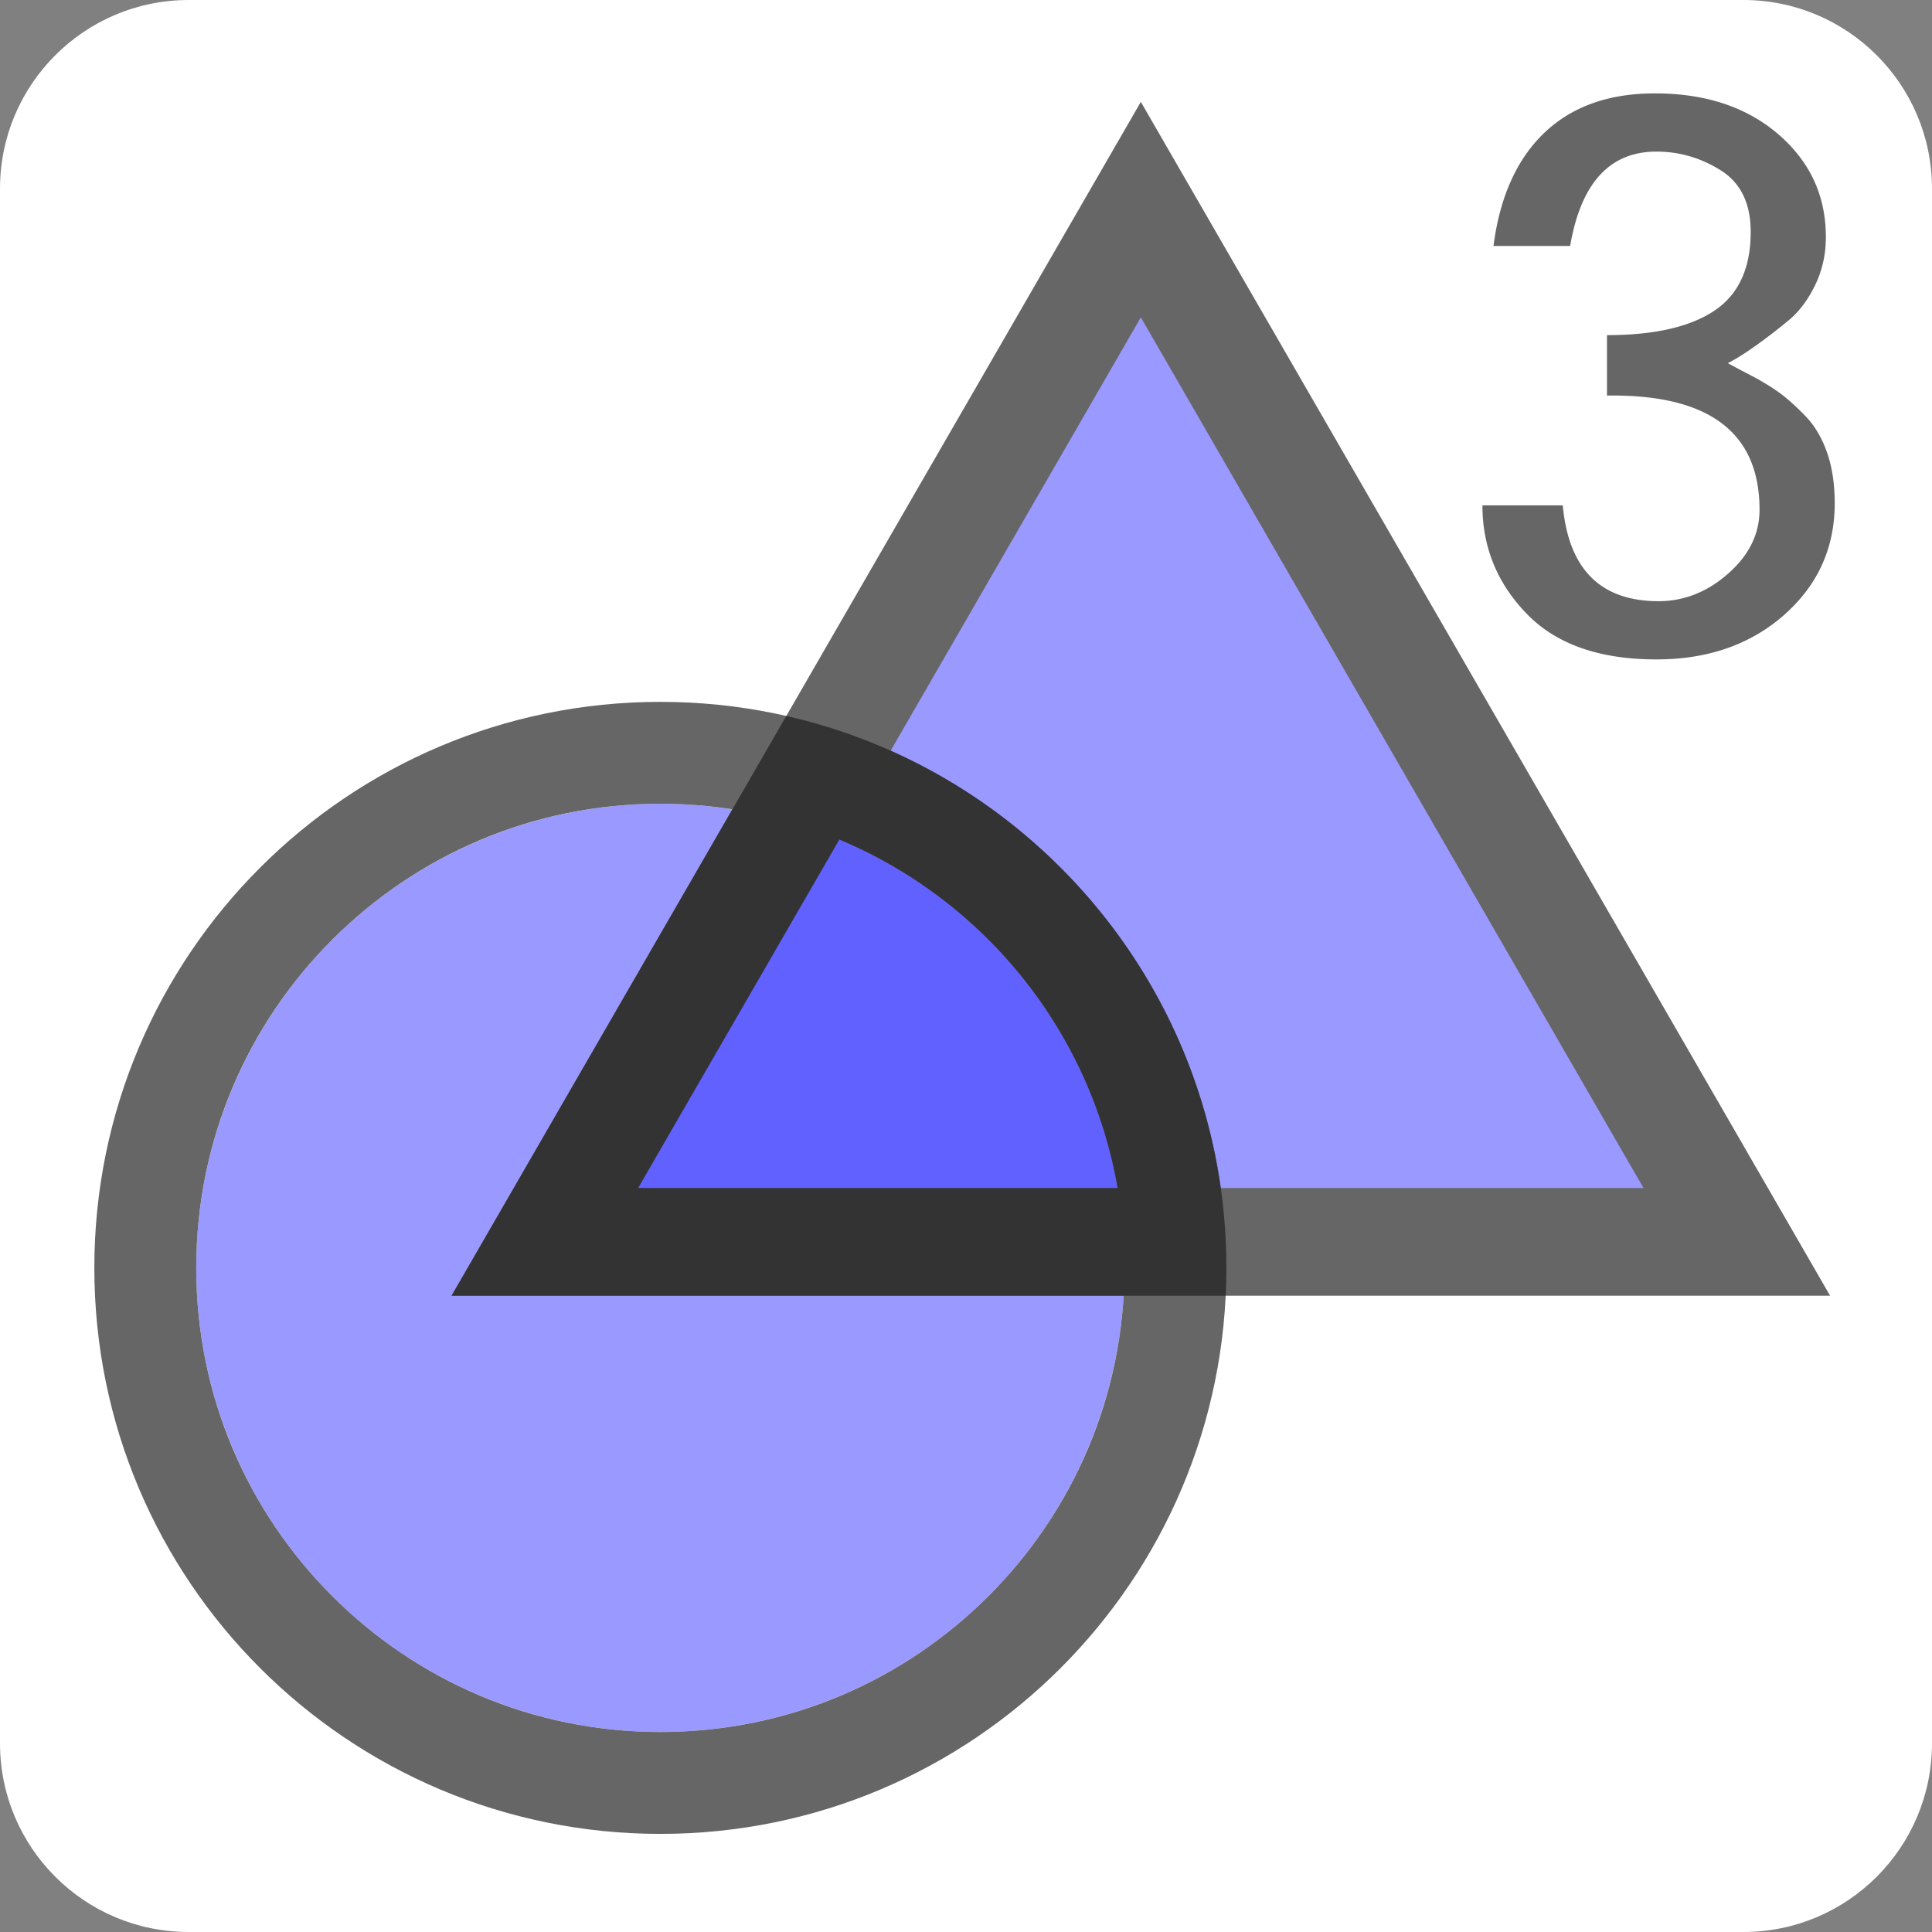 <svg xmlns="http://www.w3.org/2000/svg" viewBox="0 0 512 512" width="512" height="512"><rect x="0" y="0" width="512" height="512" fill="#808080" stroke="none"/><path fill="#FFF" d="M512 462c0 27.614-22.386 50-50 50H50c-27.614 0-50-22.386-50-50V50C0 22.386 22.386 0 50 0h412c27.614 0 50 22.386 50 50v412z"/><circle cx="175" cy="336" r="123" fill="#99F"/><path fill="#666" d="M302.333 27L485 343.388H119.667"/><path fill="#99F" d="M302.333 84.1L435.55 314.84H169.116"/><path fill="#6161FF" d="M148.944 327l73.39-124.494C279.764 229.49 311.28 269.72 309.436 327H148.944z"/><path fill="#666" d="M175 486c-82.843 0-150-67.157-150-150s67.157-150 150-150 150 67.157 150 150-67.157 150-150 150zm123-150c0-67.93-55.07-123-123-123S52 268.07 52 336s55.07 123 123 123 123-55.07 123-123z"/><path fill="#333" d="M324.82 343.388H119.668l88.715-153.66a148.745 148.745 0 0 1 27.647 9.208c46.263 20.63 80.16 63.997 87.49 115.9a151.506 151.506 0 0 1 1.3 28.552zM222.44 222.48l-53.323 92.358h127.07c-7.254-41.825-35.63-76.406-73.742-92.354"/><path fill="#666" d="M486.22 133.344c0 11.85-4.462 21.713-13.38 29.59-8.92 7.88-20.214 11.816-33.886 11.816-15.106 0-26.563-4.034-34.375-12.11-7.813-8.07-11.72-17.64-11.72-28.71h21.29c1.56 16.928 10.024 25.39 25.39 25.39 6.77 0 12.92-2.44 18.456-7.323 5.533-4.883 8.302-10.513 8.302-16.895 0-20.572-13.477-30.664-40.43-30.273V88.81c12.5 0 21.972-2.148 28.417-6.445 6.445-4.297 9.67-11.26 9.67-20.898 0-7.55-2.64-12.99-7.912-16.31s-10.97-4.98-17.09-4.98c-12.37 0-19.988 8.334-22.85 25H395.79c1.69-13.02 6.183-23.013 13.477-29.98 7.29-6.964 17.056-10.45 29.297-10.45 13.41 0 24.316 3.614 32.714 10.84 8.398 7.228 12.598 16.31 12.598 27.247 0 4.56-.947 8.79-2.833 12.695-1.89 3.906-4.198 7-6.933 9.277a150.19 150.19 0 0 1-8.594 6.64c-2.997 2.148-5.536 3.745-7.617 4.785.908.522 2.86 1.562 5.858 3.125 2.994 1.562 5.533 3.095 7.617 4.59 2.08 1.498 4.394 3.55 6.933 6.152 2.54 2.606 4.492 5.86 5.86 9.766 1.368 3.905 2.052 8.398 2.052 13.476z"/></svg>
